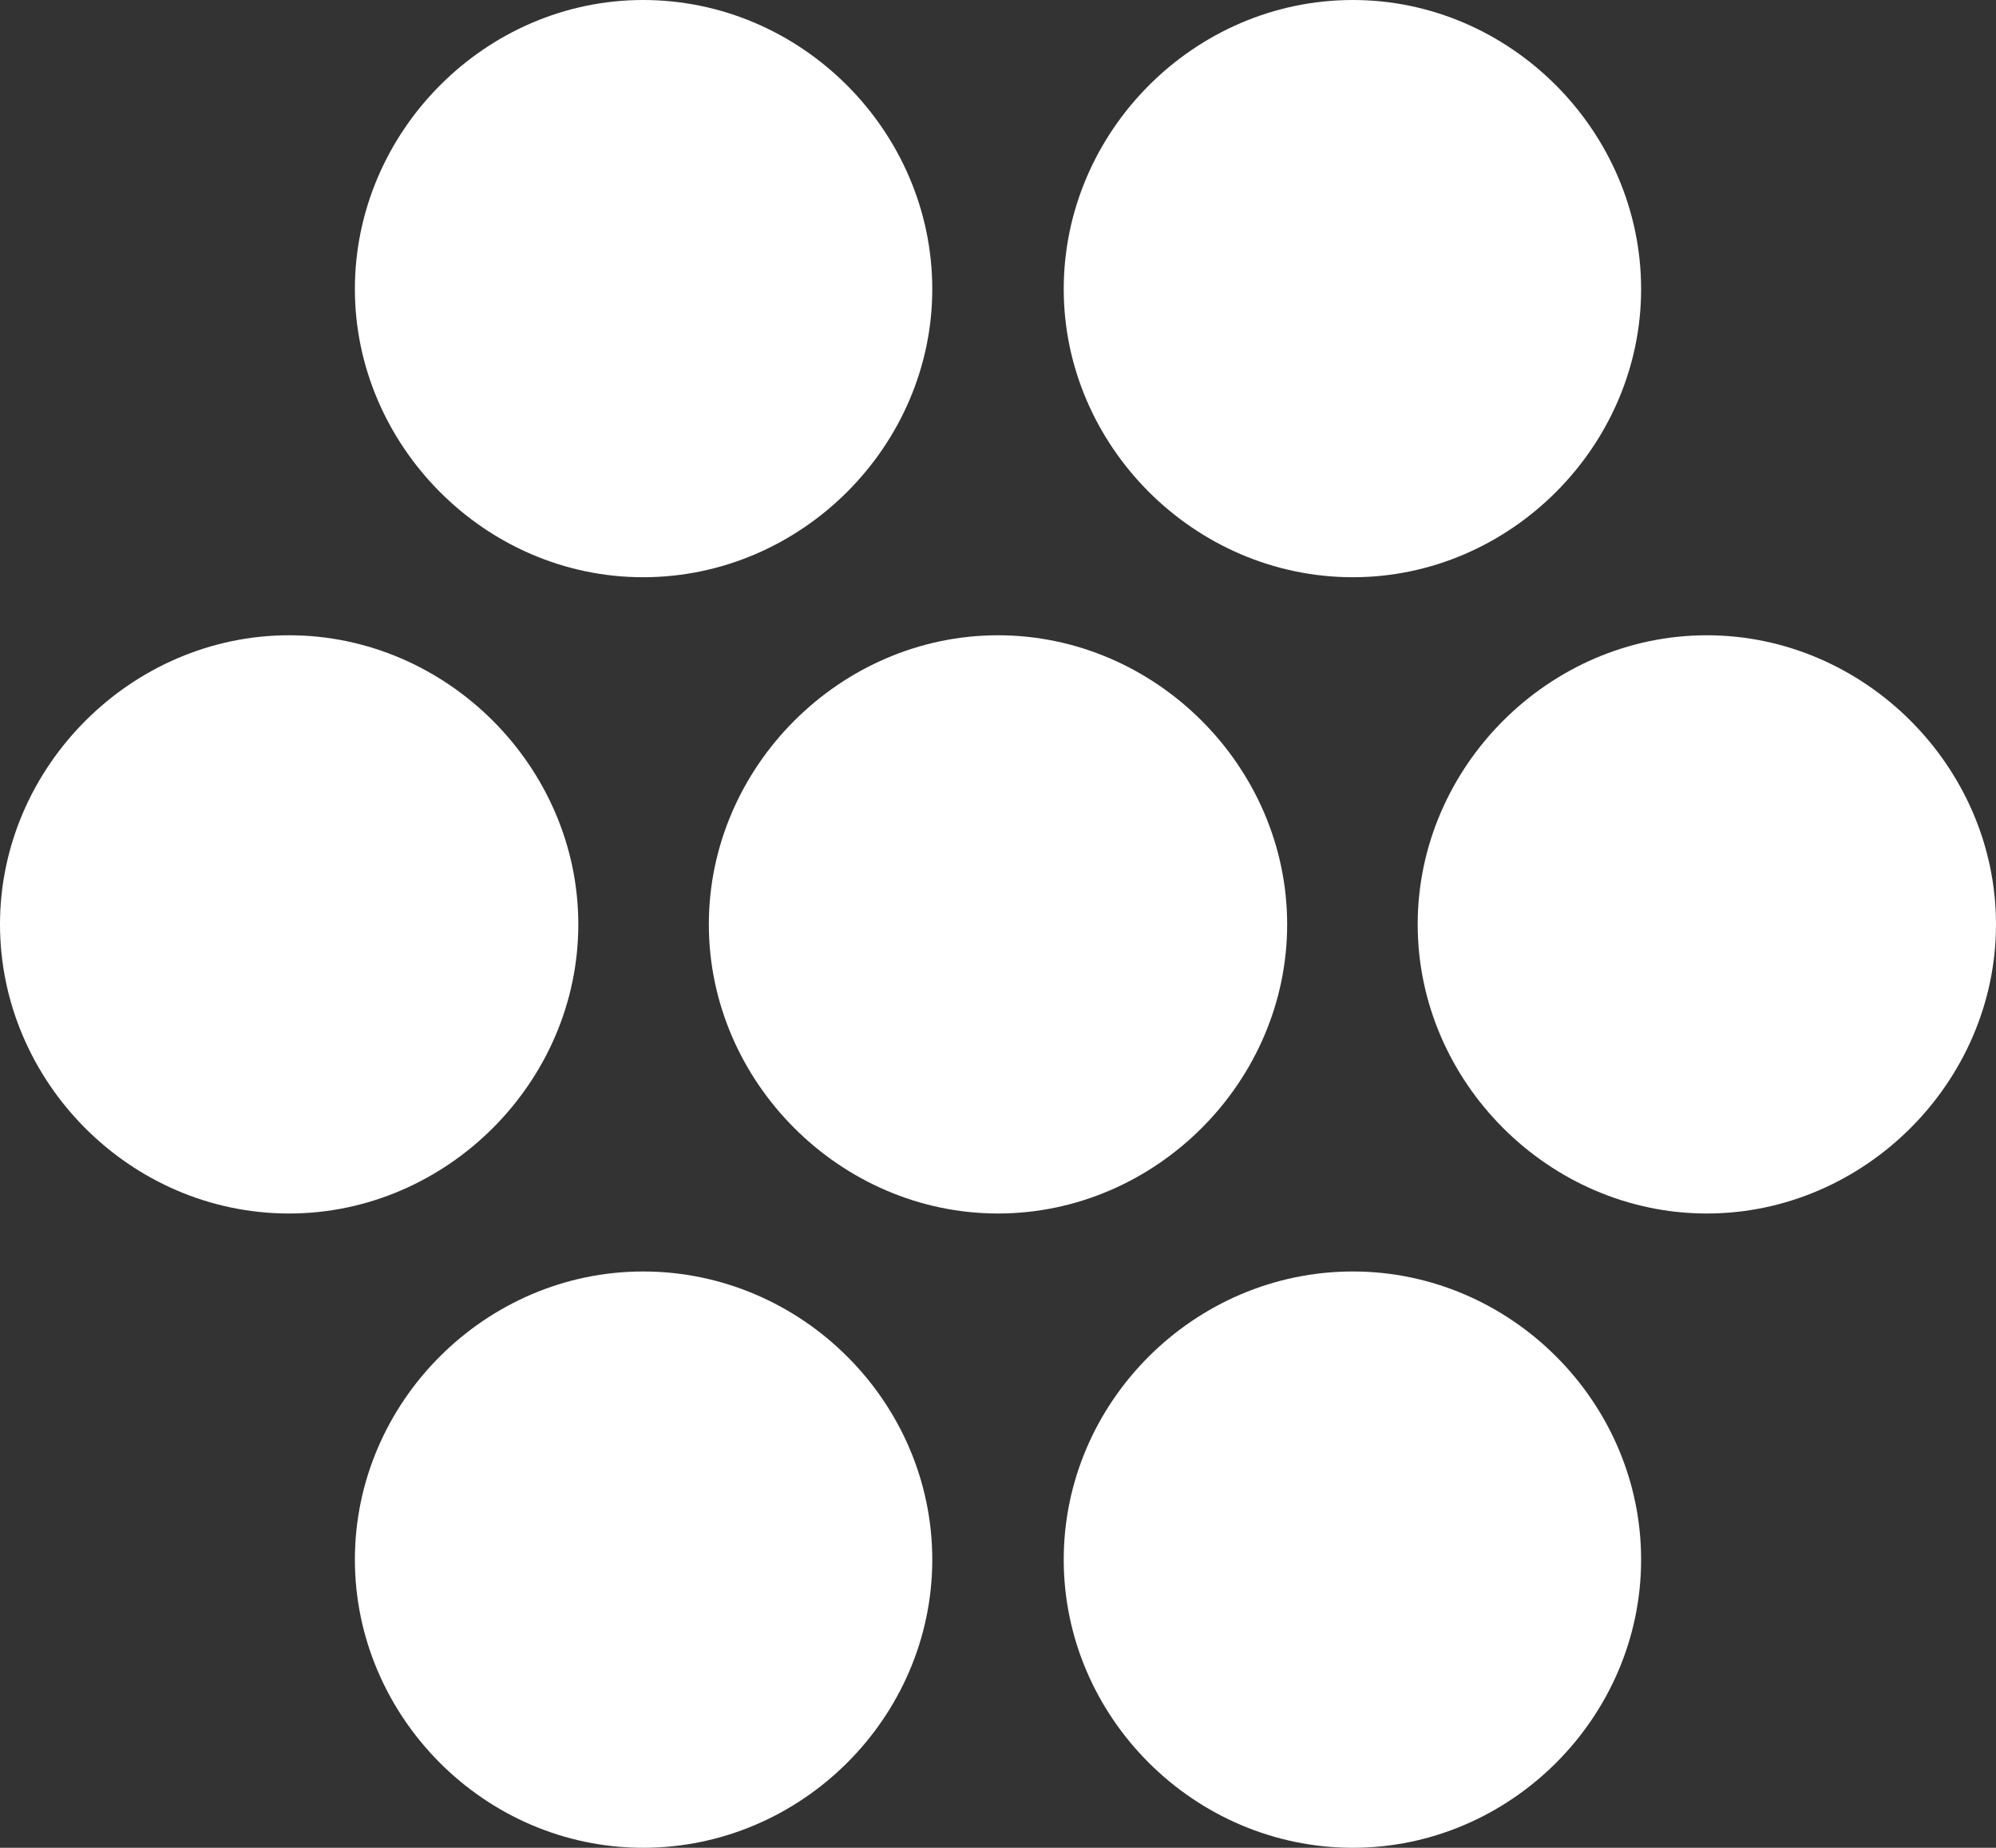 <svg xmlns="http://www.w3.org/2000/svg" viewBox="0.875 0.781 32.25 29.86">
  <rect x="0.875" y="0.781" width="32.25" height="29.86" fill="#333333" stroke="none"/>
  <path d="M11.266 10.109C8.703 10.109 6.609 7.969 6.609 5.453C6.609 2.906 8.719 0.781 11.266 0.781C13.828 0.781 15.938 2.906 15.938 5.453C15.938 7.984 13.828 10.109 11.266 10.109ZM22.734 10.109C20.172 10.109 18.062 7.984 18.062 5.453C18.062 2.906 20.172 0.781 22.734 0.781C25.281 0.781 27.391 2.906 27.391 5.453C27.391 7.984 25.281 10.109 22.734 10.109ZM5.547 20.391C2.969 20.391 0.875 18.25 0.875 15.719C0.875 13.172 3 11.047 5.547 11.047C8.094 11.047 10.219 13.172 10.219 15.719C10.219 18.266 8.094 20.391 5.547 20.391ZM17 20.391C14.453 20.391 12.328 18.266 12.328 15.719C12.328 13.172 14.453 11.047 17 11.047C19.547 11.047 21.672 13.172 21.672 15.719C21.672 18.266 19.547 20.391 17 20.391ZM28.453 20.391C25.906 20.391 23.781 18.266 23.781 15.719C23.781 13.172 25.906 11.047 28.453 11.047C31 11.047 33.125 13.172 33.125 15.719C33.125 18.266 31 20.391 28.453 20.391ZM11.266 30.641C8.703 30.641 6.609 28.516 6.609 25.984C6.609 23.438 8.719 21.328 11.266 21.328C13.828 21.328 15.938 23.438 15.938 25.984C15.938 28.531 13.828 30.641 11.266 30.641ZM22.734 30.641C20.172 30.641 18.062 28.531 18.062 25.984C18.062 23.438 20.172 21.328 22.734 21.328C25.281 21.328 27.391 23.438 27.391 25.984C27.391 28.531 25.281 30.641 22.734 30.641Z" fill="#fff"/>
</svg>